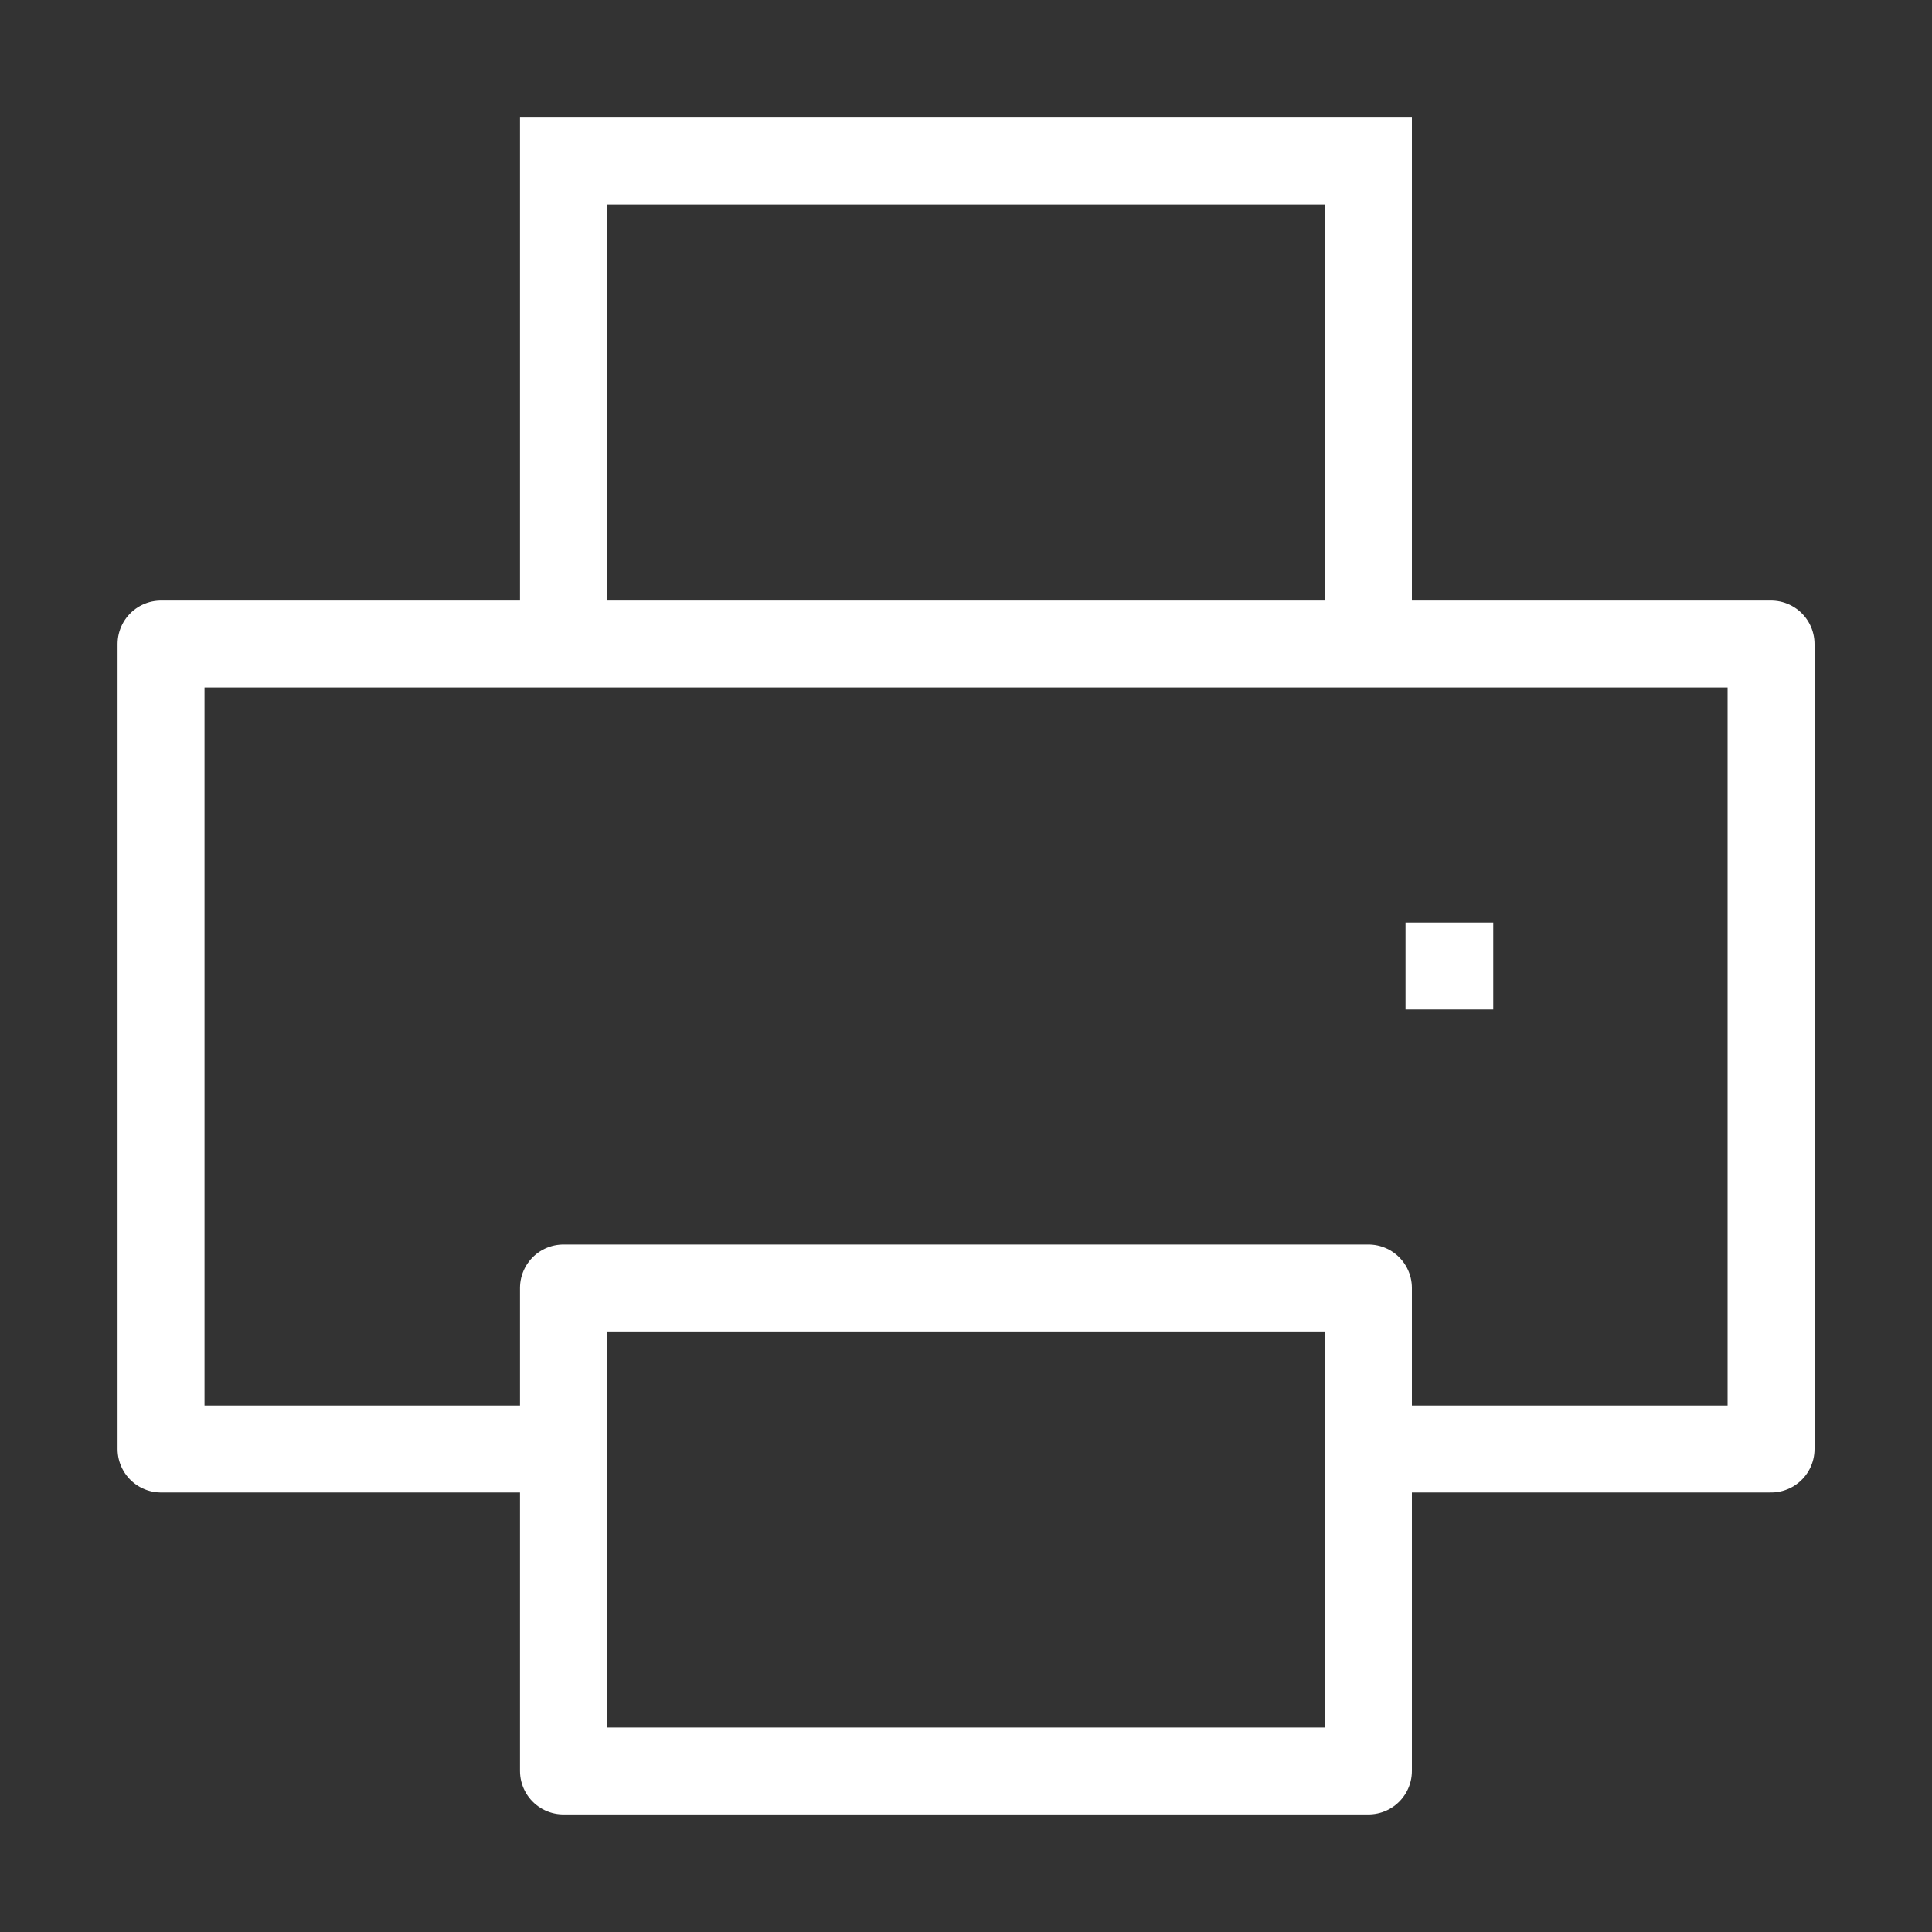 <svg width="20" height="20" viewBox="0 0 20 20" fill="none" xmlns="http://www.w3.org/2000/svg">
<rect x="0" y="0" width="20" height="20" fill="#333333" stroke="none"/>
<path d="M14.167 15H18.334V6.667H1.667V15H5.834" stroke="white" stroke-width="0.9" stroke-linejoin="round"/>
<path d="M14.166 6.667V1.667H5.833V6.667" stroke="white" stroke-width="0.9"/>
<path d="M14.166 13.333V18.333H5.833V13.333H14.166Z" stroke="white" stroke-width="0.9" stroke-linejoin="round"/>
<path d="M15 10H15.008" stroke="white" stroke-width="0.9" stroke-linecap="square" stroke-linejoin="round"/>
</svg>
